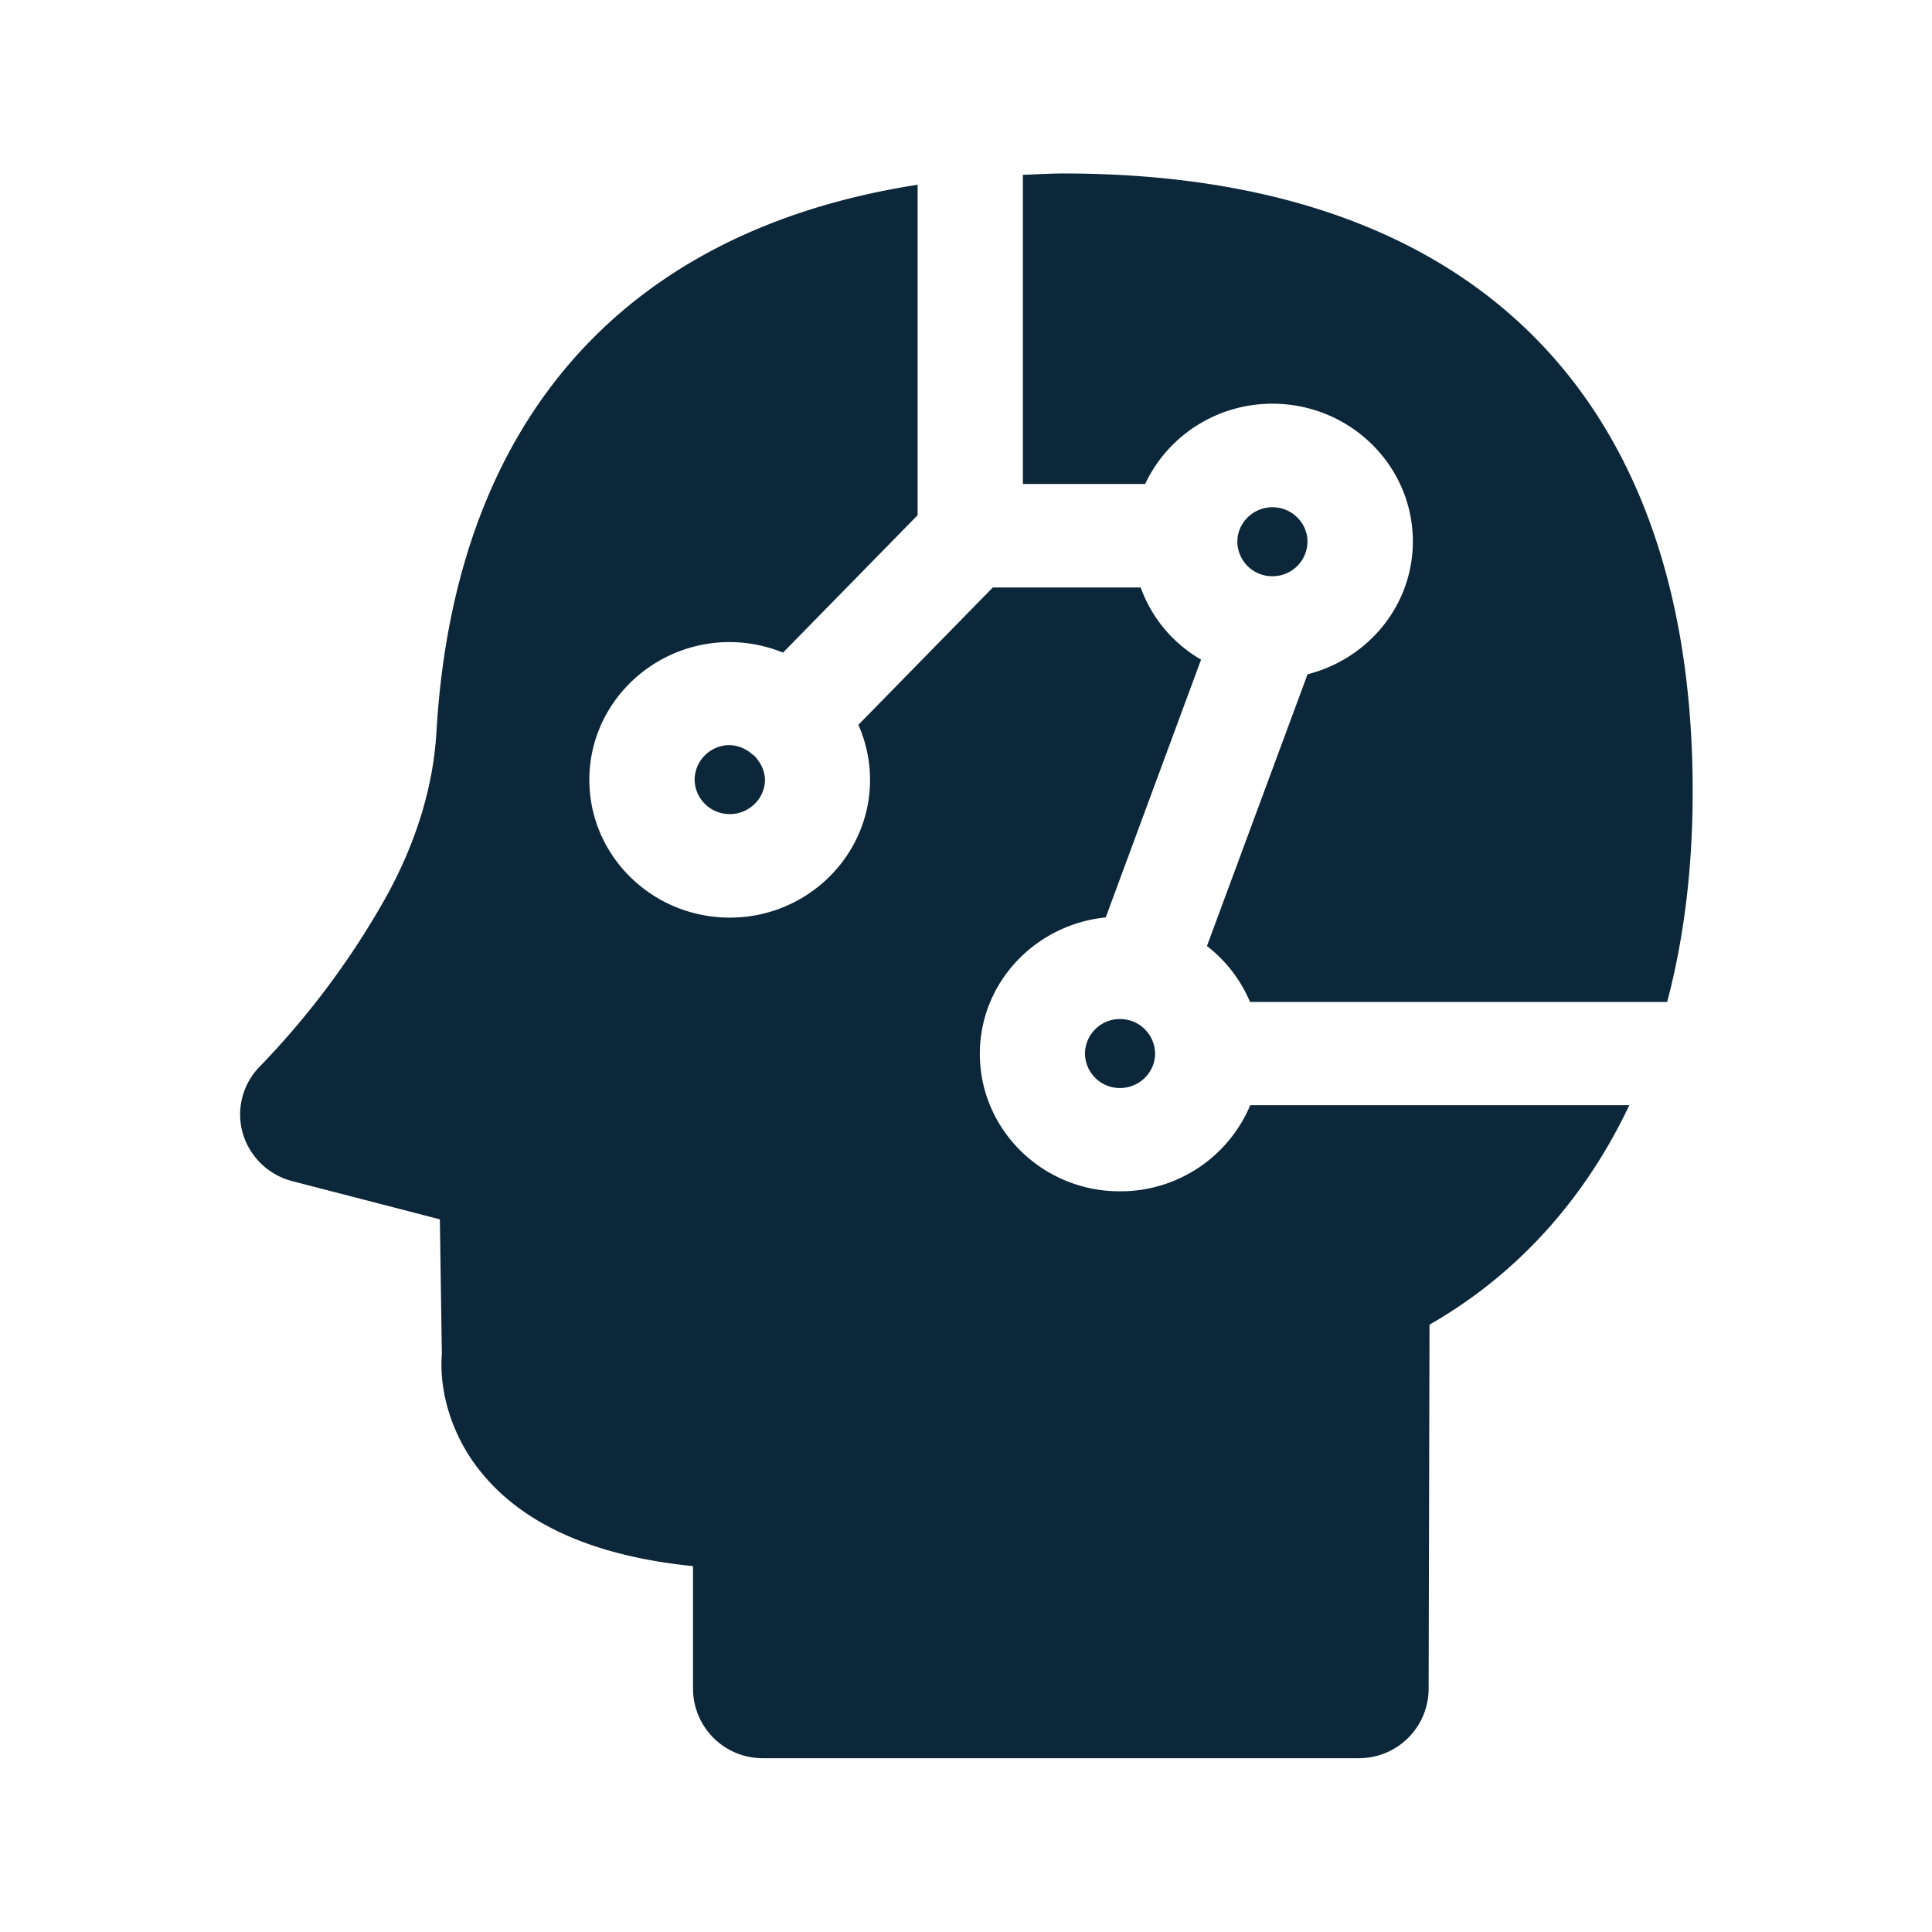 <svg xmlns="http://www.w3.org/2000/svg" width="24" height="24" fill="none"><path fill="#0B2739" d="M13.212 2.155c5.039 0 7.815 2.726 7.815 7.672 0 1.003-.118 1.866-.317 2.62h-5.182a1.716 1.716 0 0 0-.535-.695l1.25-3.376c.75-.19 1.308-.854 1.308-1.65 0-.944-.782-1.711-1.745-1.711-.7 0-1.306.409-1.58.997h-1.519v-3.84l.168-.007c.111-.005.223-.01.337-.01Zm.703 12.644a1.748 1.748 0 0 0 1.616-1.07h4.709c-.639 1.348-1.569 2.205-2.482 2.726l-.011 4.532a.865.865 0 0 1-.872.854H9.481a.865.865 0 0 1-.872-.854v-1.532c-1.17-.118-2.033-.482-2.568-1.09-.462-.52-.586-1.137-.552-1.543l-.025-1.675-1.832-.474a.867.867 0 0 1-.616-.594.849.849 0 0 1 .204-.823 10.2 10.2 0 0 0 1.583-2.126c.37-.675.58-1.362.619-2.042.227-3.866 2.333-6.227 5.977-6.793V6.4L9.727 8.107a1.783 1.783 0 0 0-.661-.131c-.96 0-1.745.767-1.745 1.711 0 .944.781 1.712 1.745 1.712.96 0 1.742-.768 1.742-1.712 0-.235-.05-.468-.145-.683l1.67-1.706h1.837c.137.38.403.695.75.896l-1.184 3.202c-.877.09-1.564.81-1.564 1.695 0 .944.782 1.711 1.743 1.708Zm1.893-7.641a.432.432 0 0 1-.437-.429c0-.235.196-.428.437-.428.238 0 .434.193.434.428a.433.433 0 0 1-.434.429ZM9.312 9.343a.445.445 0 0 0-.246-.087.434.434 0 0 0-.437.428.434.434 0 0 0 .437.429c.24 0 .437-.193.437-.429a.421.421 0 0 0-.087-.24.233.233 0 0 0-.075-.077.214.214 0 0 1-.029-.024Zm4.6 3.316a.433.433 0 0 0-.434.429.433.433 0 0 0 .434.428c.24 0 .437-.193.437-.428a.434.434 0 0 0-.437-.429Z"/></svg>